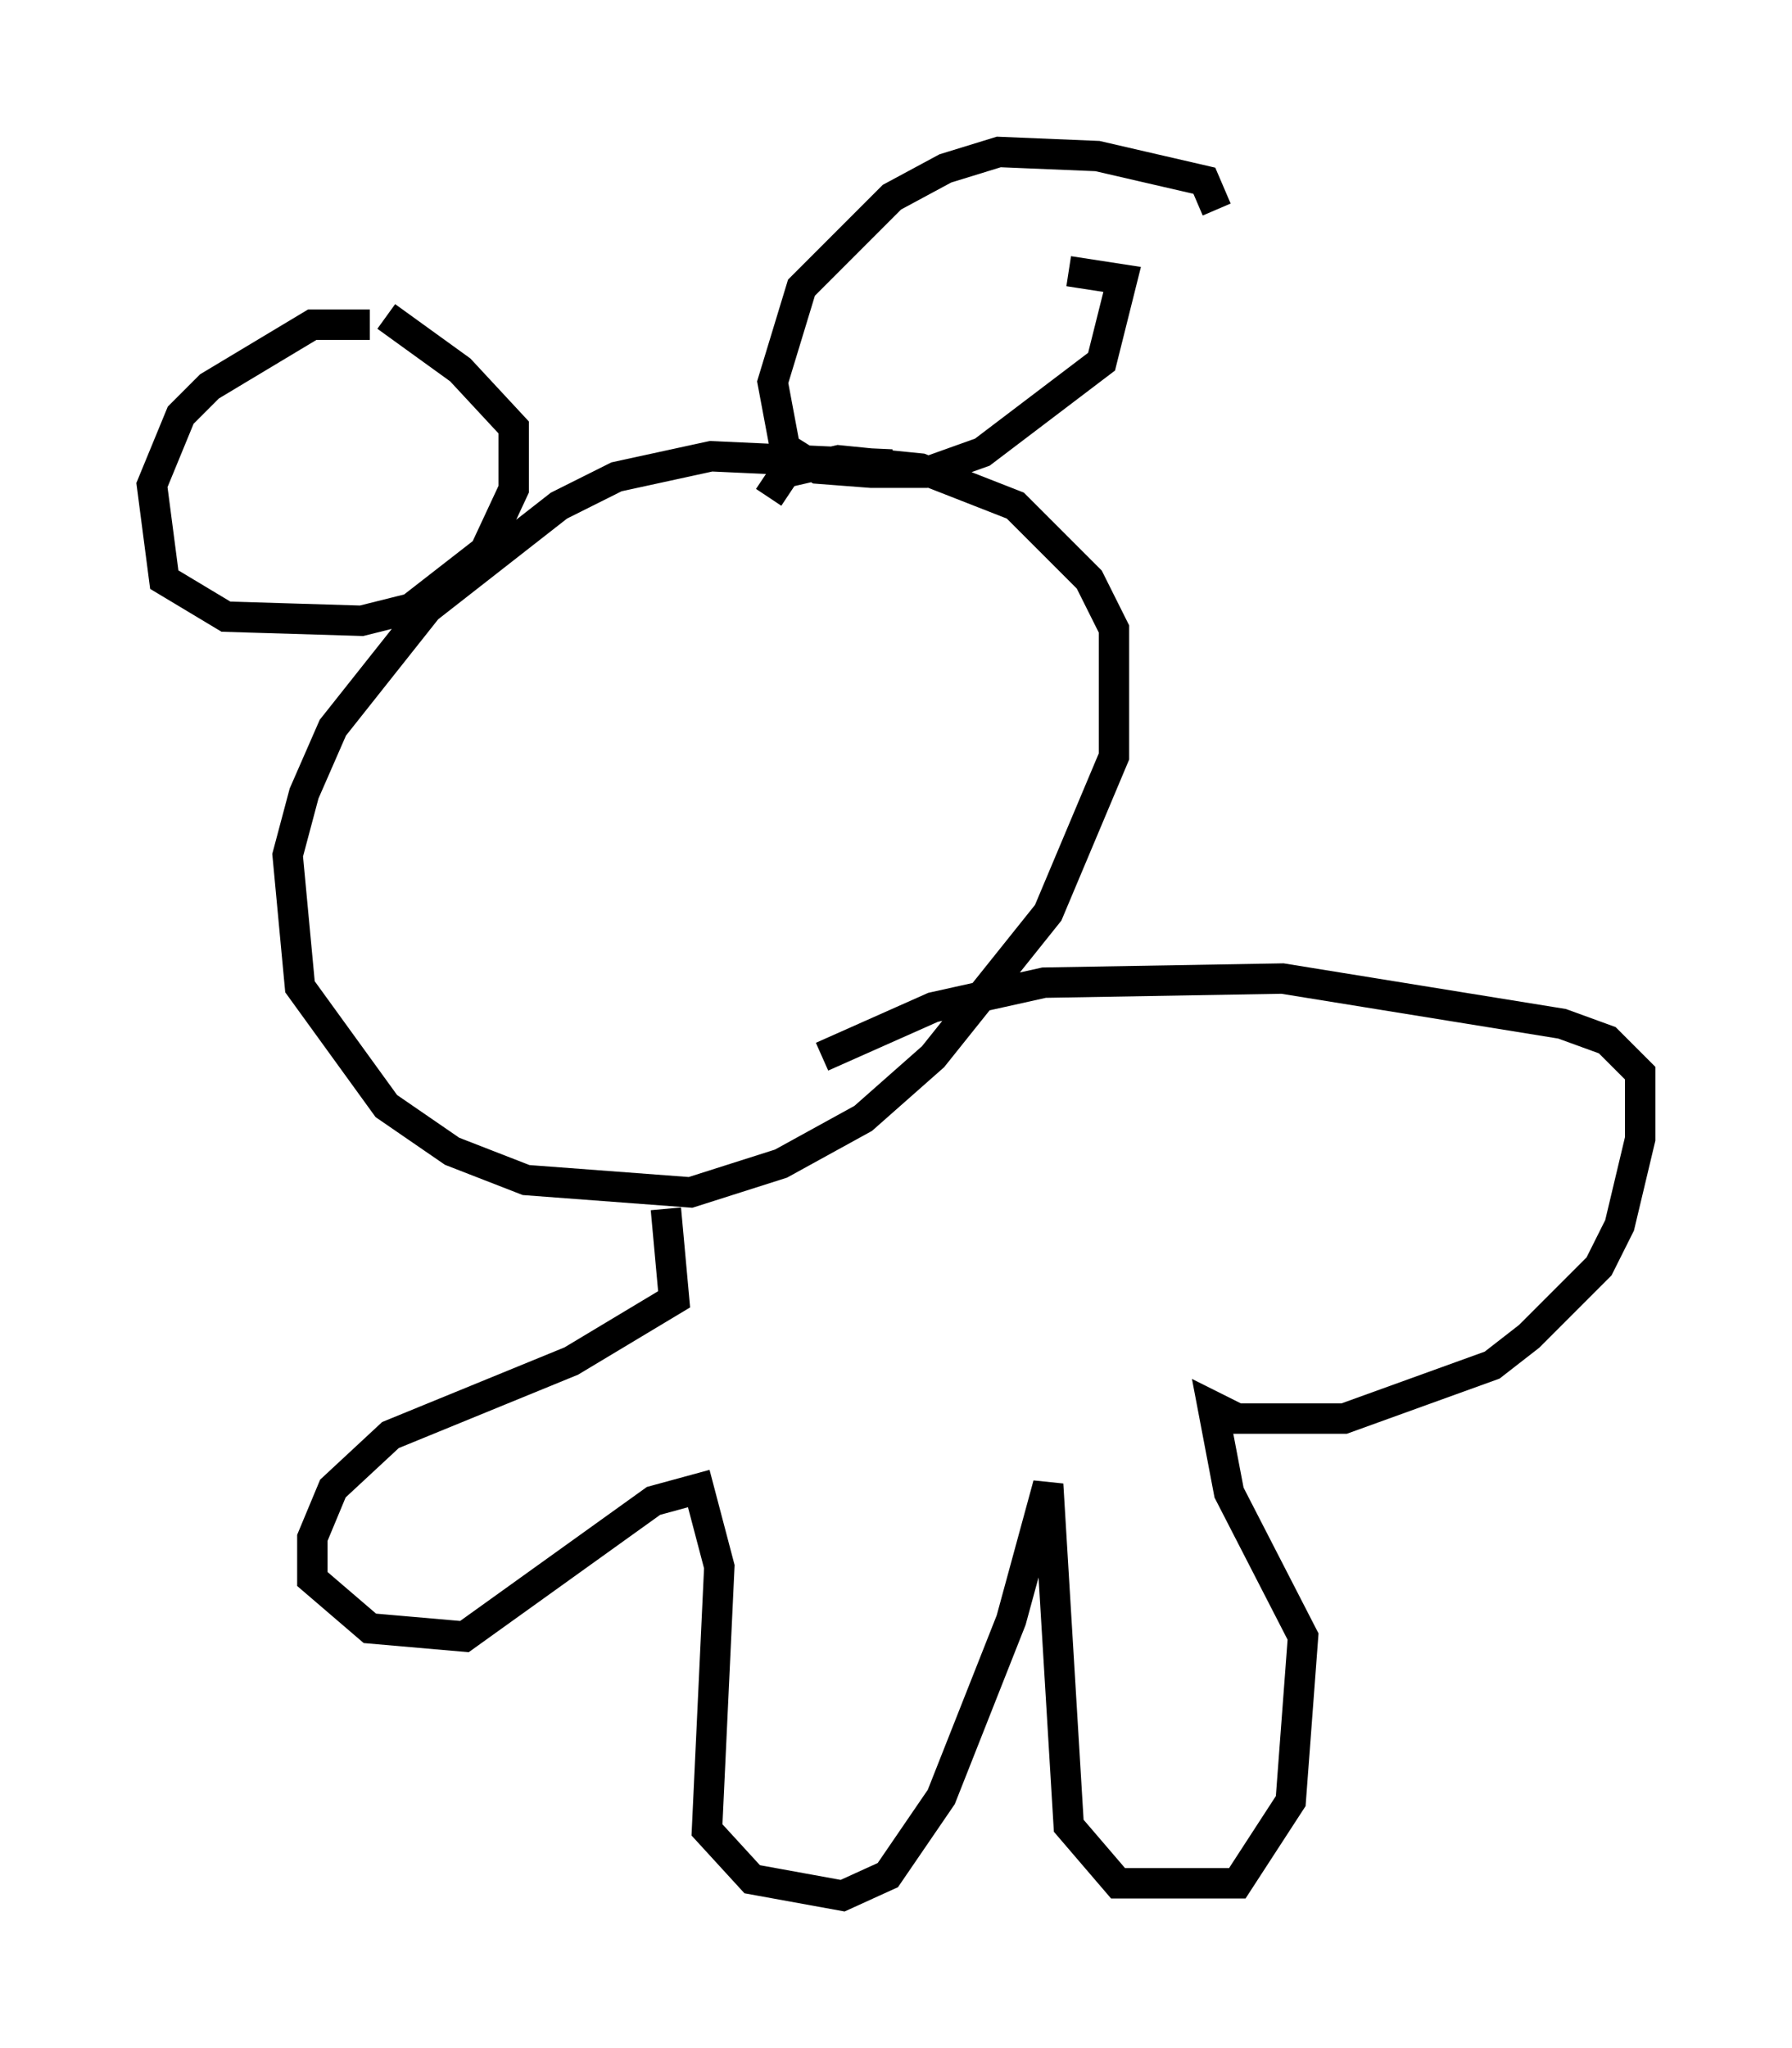 <?xml version="1.0" encoding="utf-8" ?>
<svg baseProfile="full" height="67.374" version="1.1" width="58.985" xmlns="http://www.w3.org/2000/svg" xmlns:ev="http://www.w3.org/2001/xml-events" xmlns:xlink="http://www.w3.org/1999/xlink"><defs /><rect fill="white" height="67.374" width="58.985" x="0" y="0" /><path d="M13.796, 11.36 m-1.624, -0.677 l-1.894, 0.0 -3.383, 2.03 l-0.947, 0.947 -0.947, 2.3 l0.406, 3.112 2.03, 1.218 l4.465, 0.135 1.624, -0.406 l2.436, -1.894 0.947, -2.03 l0.0, -2.03 -1.759, -1.894 l-2.436, -1.759 m27.334, -3.518 l-0.406, -0.947 -3.518, -0.812 l-3.248, -0.135 -1.759, 0.541 l-1.759, 0.947 -2.977, 2.977 l-0.947, 3.112 0.406, 2.165 l1.083, 0.677 1.759, 0.135 l1.759, 0.0 1.894, -0.677 l3.924, -2.977 0.677, -2.706 l-1.759, -0.271 m-5.819, 6.36 l-5.954, -0.271 -3.112, 0.677 l-1.894, 0.947 -4.33, 3.383 l-3.112, 3.924 -0.947, 2.165 l-0.541, 2.03 0.406, 4.33 l2.842, 3.924 2.165, 1.488 l2.436, 0.947 5.413, 0.406 l2.977, -0.947 2.706, -1.488 l2.3, -2.03 3.789, -4.736 l2.165, -5.142 0.0, -4.195 l-0.812, -1.624 -2.436, -2.436 l-3.112, -1.218 -2.706, -0.271 l-1.759, 0.406 -0.541, 0.812 m-3.383, 23.41 l0.271, 2.977 -3.383, 2.03 l-5.954, 2.436 -1.894, 1.759 l-0.677, 1.624 0.0, 1.353 l1.894, 1.624 3.112, 0.271 l6.225, -4.465 1.488, -0.406 l0.677, 2.571 -0.406, 8.66 l1.488, 1.624 2.977, 0.541 l1.488, -0.677 1.759, -2.571 l2.3, -5.819 1.218, -4.465 l0.677, 11.231 1.624, 1.894 l3.924, 0.0 1.759, -2.706 l0.406, -5.413 -2.436, -4.736 l-0.541, -2.842 0.812, 0.406 l3.518, 0.0 4.871, -1.759 l1.218, -0.947 2.3, -2.3 l0.677, -1.353 0.677, -2.842 l0.0, -2.165 -1.083, -1.083 l-1.488, -0.541 -9.202, -1.488 l-7.848, 0.135 -3.654, 0.812 l-3.654, 1.624 " fill="none" stroke="black" stroke-width="1" /></svg>